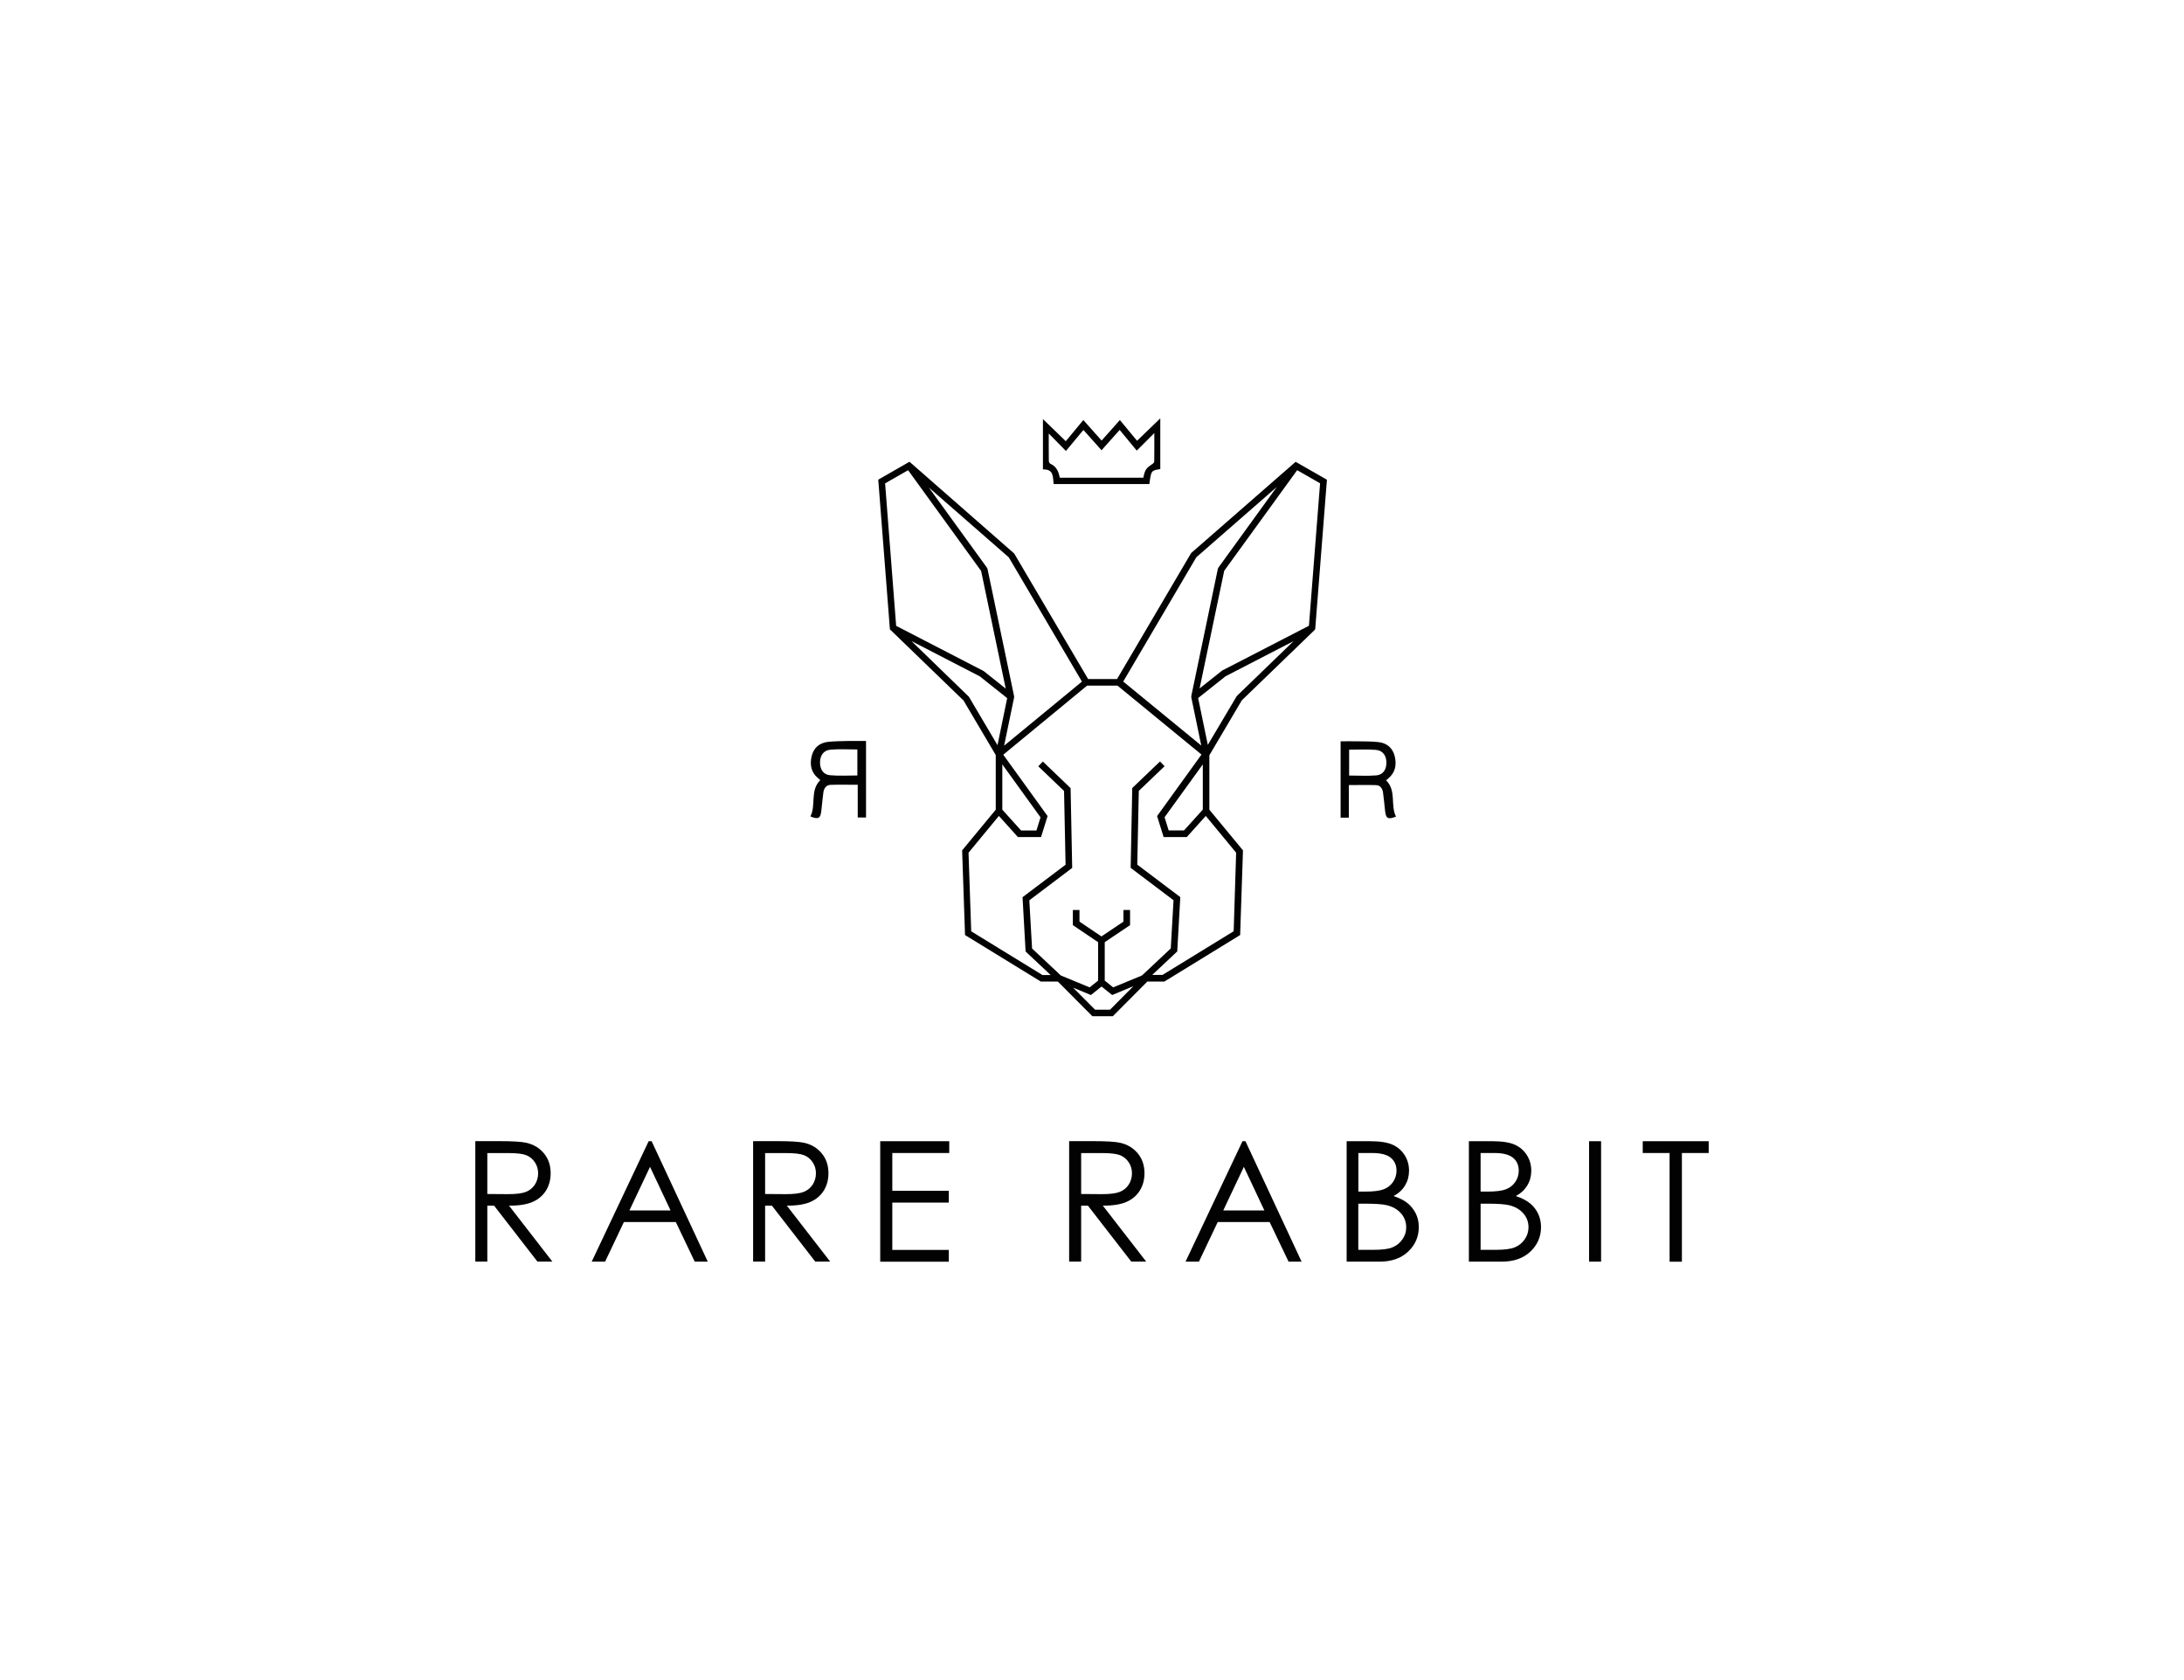 <svg width="221" height="170" viewBox="0 0 221 170" fill="none" xmlns="http://www.w3.org/2000/svg">
<path d="M53.909 121.612C54.491 121.354 54.933 120.971 55.25 120.47C55.559 119.969 55.721 119.38 55.721 118.717C55.721 117.921 55.493 117.251 55.043 116.706C54.594 116.161 54.005 115.807 53.275 115.638C52.797 115.527 51.876 115.468 50.528 115.468H48.097V127.653H49.312V121.995H49.997L54.38 127.653H55.891L51.507 121.995C52.531 122.003 53.327 121.87 53.909 121.612ZM49.312 120.816V116.676H51.463C52.296 116.676 52.892 116.75 53.253 116.89C53.614 117.037 53.902 117.273 54.123 117.605C54.344 117.936 54.454 118.312 54.454 118.717C54.454 119.137 54.344 119.52 54.13 119.859C53.909 120.198 53.607 120.448 53.217 120.603C52.826 120.758 52.222 120.831 51.412 120.831L49.312 120.816Z" fill="#020203"/>
<path d="M65.637 115.476L59.876 127.66H61.231L63.132 123.653H68.385L70.3 127.66H71.618L65.939 115.476H65.637ZM63.692 122.481L65.777 118.069L67.854 122.481H63.692Z" fill="#020203"/>
<path d="M82.02 121.612C82.602 121.354 83.044 120.971 83.361 120.47C83.67 119.969 83.832 119.38 83.832 118.717C83.832 117.921 83.604 117.251 83.155 116.706C82.705 116.161 82.116 115.807 81.387 115.638C80.908 115.527 79.987 115.468 78.639 115.468H76.208V127.653H77.423V121.995H78.109L82.492 127.653H84.002L79.619 121.995C80.635 122.003 81.438 121.87 82.02 121.612ZM77.423 120.816V116.676H79.574C80.407 116.676 81.004 116.75 81.365 116.89C81.725 117.037 82.013 117.273 82.234 117.605C82.455 117.936 82.565 118.312 82.565 118.717C82.565 119.137 82.455 119.52 82.241 119.859C82.02 120.198 81.718 120.448 81.328 120.603C80.937 120.758 80.333 120.831 79.523 120.831L77.423 120.816Z" fill="#020203"/>
<path d="M89.07 127.667H96.01V126.474H90.293V121.686H96.01V120.492H90.293V116.669H96.054V115.476H89.07V127.667Z" fill="#020203"/>
<path d="M113.999 121.612C114.581 121.354 115.023 120.971 115.34 120.47C115.649 119.969 115.811 119.38 115.811 118.717C115.811 117.921 115.583 117.251 115.133 116.706C114.677 116.161 114.095 115.807 113.365 115.638C112.887 115.527 111.966 115.468 110.618 115.468H108.187V127.653H109.402V121.995H110.087L114.47 127.653H115.981L111.597 121.995C112.621 122.003 113.417 121.87 113.999 121.612ZM109.402 120.816V116.676H111.553C112.386 116.676 112.982 116.75 113.343 116.89C113.704 117.037 113.992 117.273 114.213 117.605C114.434 117.936 114.544 118.312 114.544 118.717C114.544 119.137 114.434 119.52 114.22 119.859C113.999 120.198 113.697 120.448 113.306 120.603C112.916 120.758 112.312 120.831 111.502 120.831L109.402 120.816Z" fill="#020203"/>
<path d="M125.727 115.476L119.966 127.66H121.321L123.222 123.653H128.474L130.39 127.66H131.708L126.029 115.476H125.727ZM123.782 122.481L125.867 118.069L127.944 122.481H123.782Z" fill="#020203"/>
<path d="M142.478 121.782C142.14 121.494 141.646 121.236 141.02 121.023C141.528 120.75 141.919 120.389 142.184 119.94C142.449 119.498 142.582 119.004 142.582 118.459C142.582 117.877 142.434 117.354 142.132 116.875C141.83 116.404 141.418 116.05 140.902 115.822C140.386 115.594 139.642 115.476 138.67 115.476H136.268V127.66H139.613C140.814 127.66 141.779 127.321 142.493 126.644C143.208 125.966 143.569 125.141 143.569 124.161C143.569 123.682 143.473 123.233 143.281 122.82C143.082 122.422 142.817 122.069 142.478 121.782ZM137.454 116.669H138.869C139.723 116.669 140.342 116.831 140.732 117.148C141.123 117.465 141.314 117.907 141.314 118.459C141.314 118.872 141.197 119.247 140.968 119.594C140.732 119.932 140.423 120.183 140.025 120.338C139.628 120.492 139.001 120.573 138.154 120.573H137.454V116.669ZM141.919 125.391C141.668 125.76 141.337 126.032 140.917 126.209C140.504 126.386 139.849 126.467 138.957 126.467H137.447V121.796H138.139C139.171 121.796 139.893 121.848 140.305 121.944C140.924 122.091 141.41 122.371 141.764 122.769C142.117 123.174 142.294 123.645 142.294 124.183C142.302 124.625 142.176 125.023 141.919 125.391Z" fill="#020203"/>
<path d="M154.847 121.782C154.508 121.494 154.015 121.236 153.388 121.023C153.897 120.75 154.287 120.389 154.552 119.94C154.818 119.498 154.95 119.004 154.95 118.459C154.95 117.877 154.803 117.354 154.501 116.875C154.199 116.404 153.786 116.05 153.271 115.822C152.755 115.594 152.011 115.476 151.038 115.476H148.637V127.66H151.981C153.182 127.66 154.147 127.321 154.862 126.644C155.576 125.966 155.937 125.141 155.937 124.161C155.937 123.682 155.842 123.233 155.65 122.82C155.458 122.422 155.193 122.069 154.847 121.782ZM149.823 116.669H151.237C152.092 116.669 152.711 116.831 153.101 117.148C153.492 117.465 153.683 117.907 153.683 118.459C153.683 118.872 153.565 119.247 153.337 119.594C153.101 119.932 152.792 120.183 152.394 120.338C151.996 120.492 151.37 120.573 150.523 120.573H149.823V116.669ZM154.295 125.391C154.044 125.76 153.713 126.032 153.293 126.209C152.88 126.386 152.224 126.467 151.333 126.467H149.823V121.796H150.515C151.547 121.796 152.269 121.848 152.681 121.944C153.3 122.091 153.786 122.371 154.14 122.769C154.493 123.174 154.67 123.645 154.67 124.183C154.67 124.625 154.545 125.023 154.295 125.391Z" fill="#020203"/>
<path d="M162.015 115.476H160.799V127.66H162.015V115.476Z" fill="#020203"/>
<path d="M166.229 115.476V116.669H168.947V127.667H170.192V116.669H172.903V115.476H166.229Z" fill="#020203"/>
<path d="M134.272 48.542L131.104 46.73L120.577 55.923L120.533 55.96L113.034 68.712H110.109L102.625 56.005L92.031 46.723L88.871 48.535L90.05 63.681L97.498 70.878L100.761 76.403V81.928L97.358 86.046L97.652 94.613L105.321 99.321H107.045L110.537 102.827H112.607L116.098 99.321H117.822L125.491 94.613L125.778 86.046L122.375 81.928V76.425L125.66 70.863L133.02 63.754L133.012 63.747L133.086 63.673L134.272 48.542ZM132.452 63.32L123.671 67.85L121.388 69.662L123.878 57.758L131.259 47.577L133.579 48.903L132.452 63.32ZM121.712 81.921L119.811 84.027H118.257L117.844 82.694L121.712 77.346V81.921ZM125.152 70.428L122.22 75.371L121.24 70.635L124.01 68.432L130.898 64.874L125.152 70.428ZM121.056 56.388L129.196 49.279L123.296 57.426L123.237 57.552L120.548 70.428V70.561L121.557 75.438L113.66 68.963L121.056 56.388ZM109.483 68.97L101.608 75.453L102.617 70.576V70.443L99.928 57.566L99.87 57.441L93.991 49.33L102.08 56.395L109.483 68.97ZM92.23 64.867L99.148 68.439L101.918 70.642L100.938 75.401L98.043 70.502L92.23 64.867ZM101.424 77.346L105.291 82.701L104.879 84.035H103.325L101.424 81.928V77.346ZM89.564 48.91L91.891 47.577L99.28 57.773L101.77 69.677L99.538 67.902L90.683 63.327L89.564 48.91ZM112.327 102.164H110.809L108.592 99.939L110.389 100.683L111.465 99.822L112.54 100.683L114.684 99.792L112.327 102.164ZM124.835 94.23L117.631 98.65H116.592L119.126 96.271L119.435 90.775L115.082 87.49L115.236 80.027L117.844 77.53L117.38 77.051L114.573 79.74L114.411 87.814L118.75 91.092L118.47 95.969L115.561 98.702L112.643 99.91L111.789 99.225V95.335L114.352 93.611V92.079H113.682V93.258L111.457 94.753L109.233 93.258V92.079H108.562V93.611L111.118 95.335V99.225L110.264 99.91L107.354 98.709L107.303 98.658H107.295L104.437 95.976L104.157 91.099L108.496 87.821L108.334 79.747L105.527 77.058L105.063 77.537L107.671 80.035L107.826 87.497L103.472 90.783L103.781 96.278L106.315 98.658H105.483L98.278 94.238L98.006 86.282L101.078 82.561L103 84.698H105.343L106.006 82.576L101.52 76.366L110.006 69.375H113.078L121.579 76.351L117.086 82.576L117.748 84.698H120.091L122.014 82.561L125.086 86.282L124.835 94.23Z" fill="#020203"/>
<path d="M139.952 80.211C140.033 80.83 140.092 81.449 140.158 82.061C140.246 82.834 140.46 82.945 141.263 82.628C140.674 81.478 141.329 80.005 140.261 78.959C140.349 78.878 140.416 78.819 140.489 78.76C141.197 78.163 141.337 77.39 141.138 76.543C140.939 75.703 140.364 75.195 139.51 75.092C138.817 75.011 138.117 75.025 137.418 75.011C136.828 74.996 136.231 75.011 135.657 75.011C135.657 77.648 135.657 80.182 135.657 82.738C135.944 82.738 136.18 82.738 136.489 82.738C136.489 81.618 136.489 80.536 136.489 79.438C137.447 79.438 138.338 79.416 139.222 79.445C139.672 79.445 139.893 79.784 139.952 80.211ZM136.519 78.473C136.519 77.618 136.519 76.757 136.519 75.858C137.447 75.858 138.353 75.799 139.244 75.88C139.944 75.939 140.298 76.484 140.291 77.191C140.283 77.891 139.944 78.399 139.267 78.458C138.368 78.532 137.462 78.473 136.519 78.473Z" fill="#020203"/>
<path d="M83.759 75.07C82.904 75.173 82.33 75.681 82.131 76.521C81.932 77.368 82.064 78.149 82.779 78.738C82.853 78.797 82.919 78.863 83.007 78.937C81.939 79.983 82.595 81.464 82.005 82.613C82.808 82.937 83.022 82.819 83.11 82.046C83.177 81.427 83.236 80.808 83.317 80.189C83.376 79.769 83.597 79.431 84.053 79.416C84.945 79.386 85.836 79.409 86.794 79.409C86.794 80.506 86.794 81.589 86.794 82.716C87.103 82.716 87.346 82.716 87.634 82.716C87.634 80.16 87.634 77.618 87.634 74.974C87.059 74.974 86.462 74.966 85.866 74.974C85.158 75.003 84.451 74.989 83.759 75.07ZM86.757 78.466C85.814 78.466 84.9 78.525 84.002 78.443C83.324 78.385 82.985 77.876 82.978 77.176C82.971 76.462 83.324 75.924 84.024 75.858C84.923 75.777 85.829 75.836 86.757 75.836C86.757 76.749 86.757 77.611 86.757 78.466Z" fill="#020203"/>
<path d="M106.617 48.977C109.874 48.977 113.093 48.977 116.305 48.977C116.489 47.607 116.489 47.607 117.41 47.467C117.41 45.765 117.41 44.063 117.41 42.332C116.621 43.091 115.863 43.82 115.06 44.601C114.485 43.908 113.918 43.223 113.321 42.502C112.695 43.201 112.098 43.879 111.472 44.579C110.846 43.879 110.249 43.209 109.623 42.502C109.026 43.223 108.452 43.916 107.848 44.645C107.045 43.872 106.286 43.135 105.535 42.406C105.535 44.085 105.535 45.787 105.535 47.503C106.669 47.452 106.529 48.306 106.617 48.977ZM106.131 46.627C106.117 45.743 106.124 44.859 106.124 43.864C106.75 44.498 107.288 45.05 107.862 45.632C108.467 44.903 109.041 44.218 109.63 43.503C110.242 44.188 110.839 44.859 111.465 45.559C112.084 44.866 112.68 44.196 113.299 43.503C113.888 44.211 114.448 44.888 115.03 45.596C115.605 45.021 116.157 44.468 116.806 43.82C116.806 44.866 116.813 45.787 116.798 46.708C116.798 46.789 116.702 46.892 116.621 46.944C115.966 47.378 115.863 47.526 115.693 48.336C112.887 48.336 110.065 48.336 107.236 48.336C107.126 47.717 106.897 47.187 106.279 46.922C106.198 46.885 106.131 46.73 106.131 46.627Z" fill="#020203"/>
</svg>
